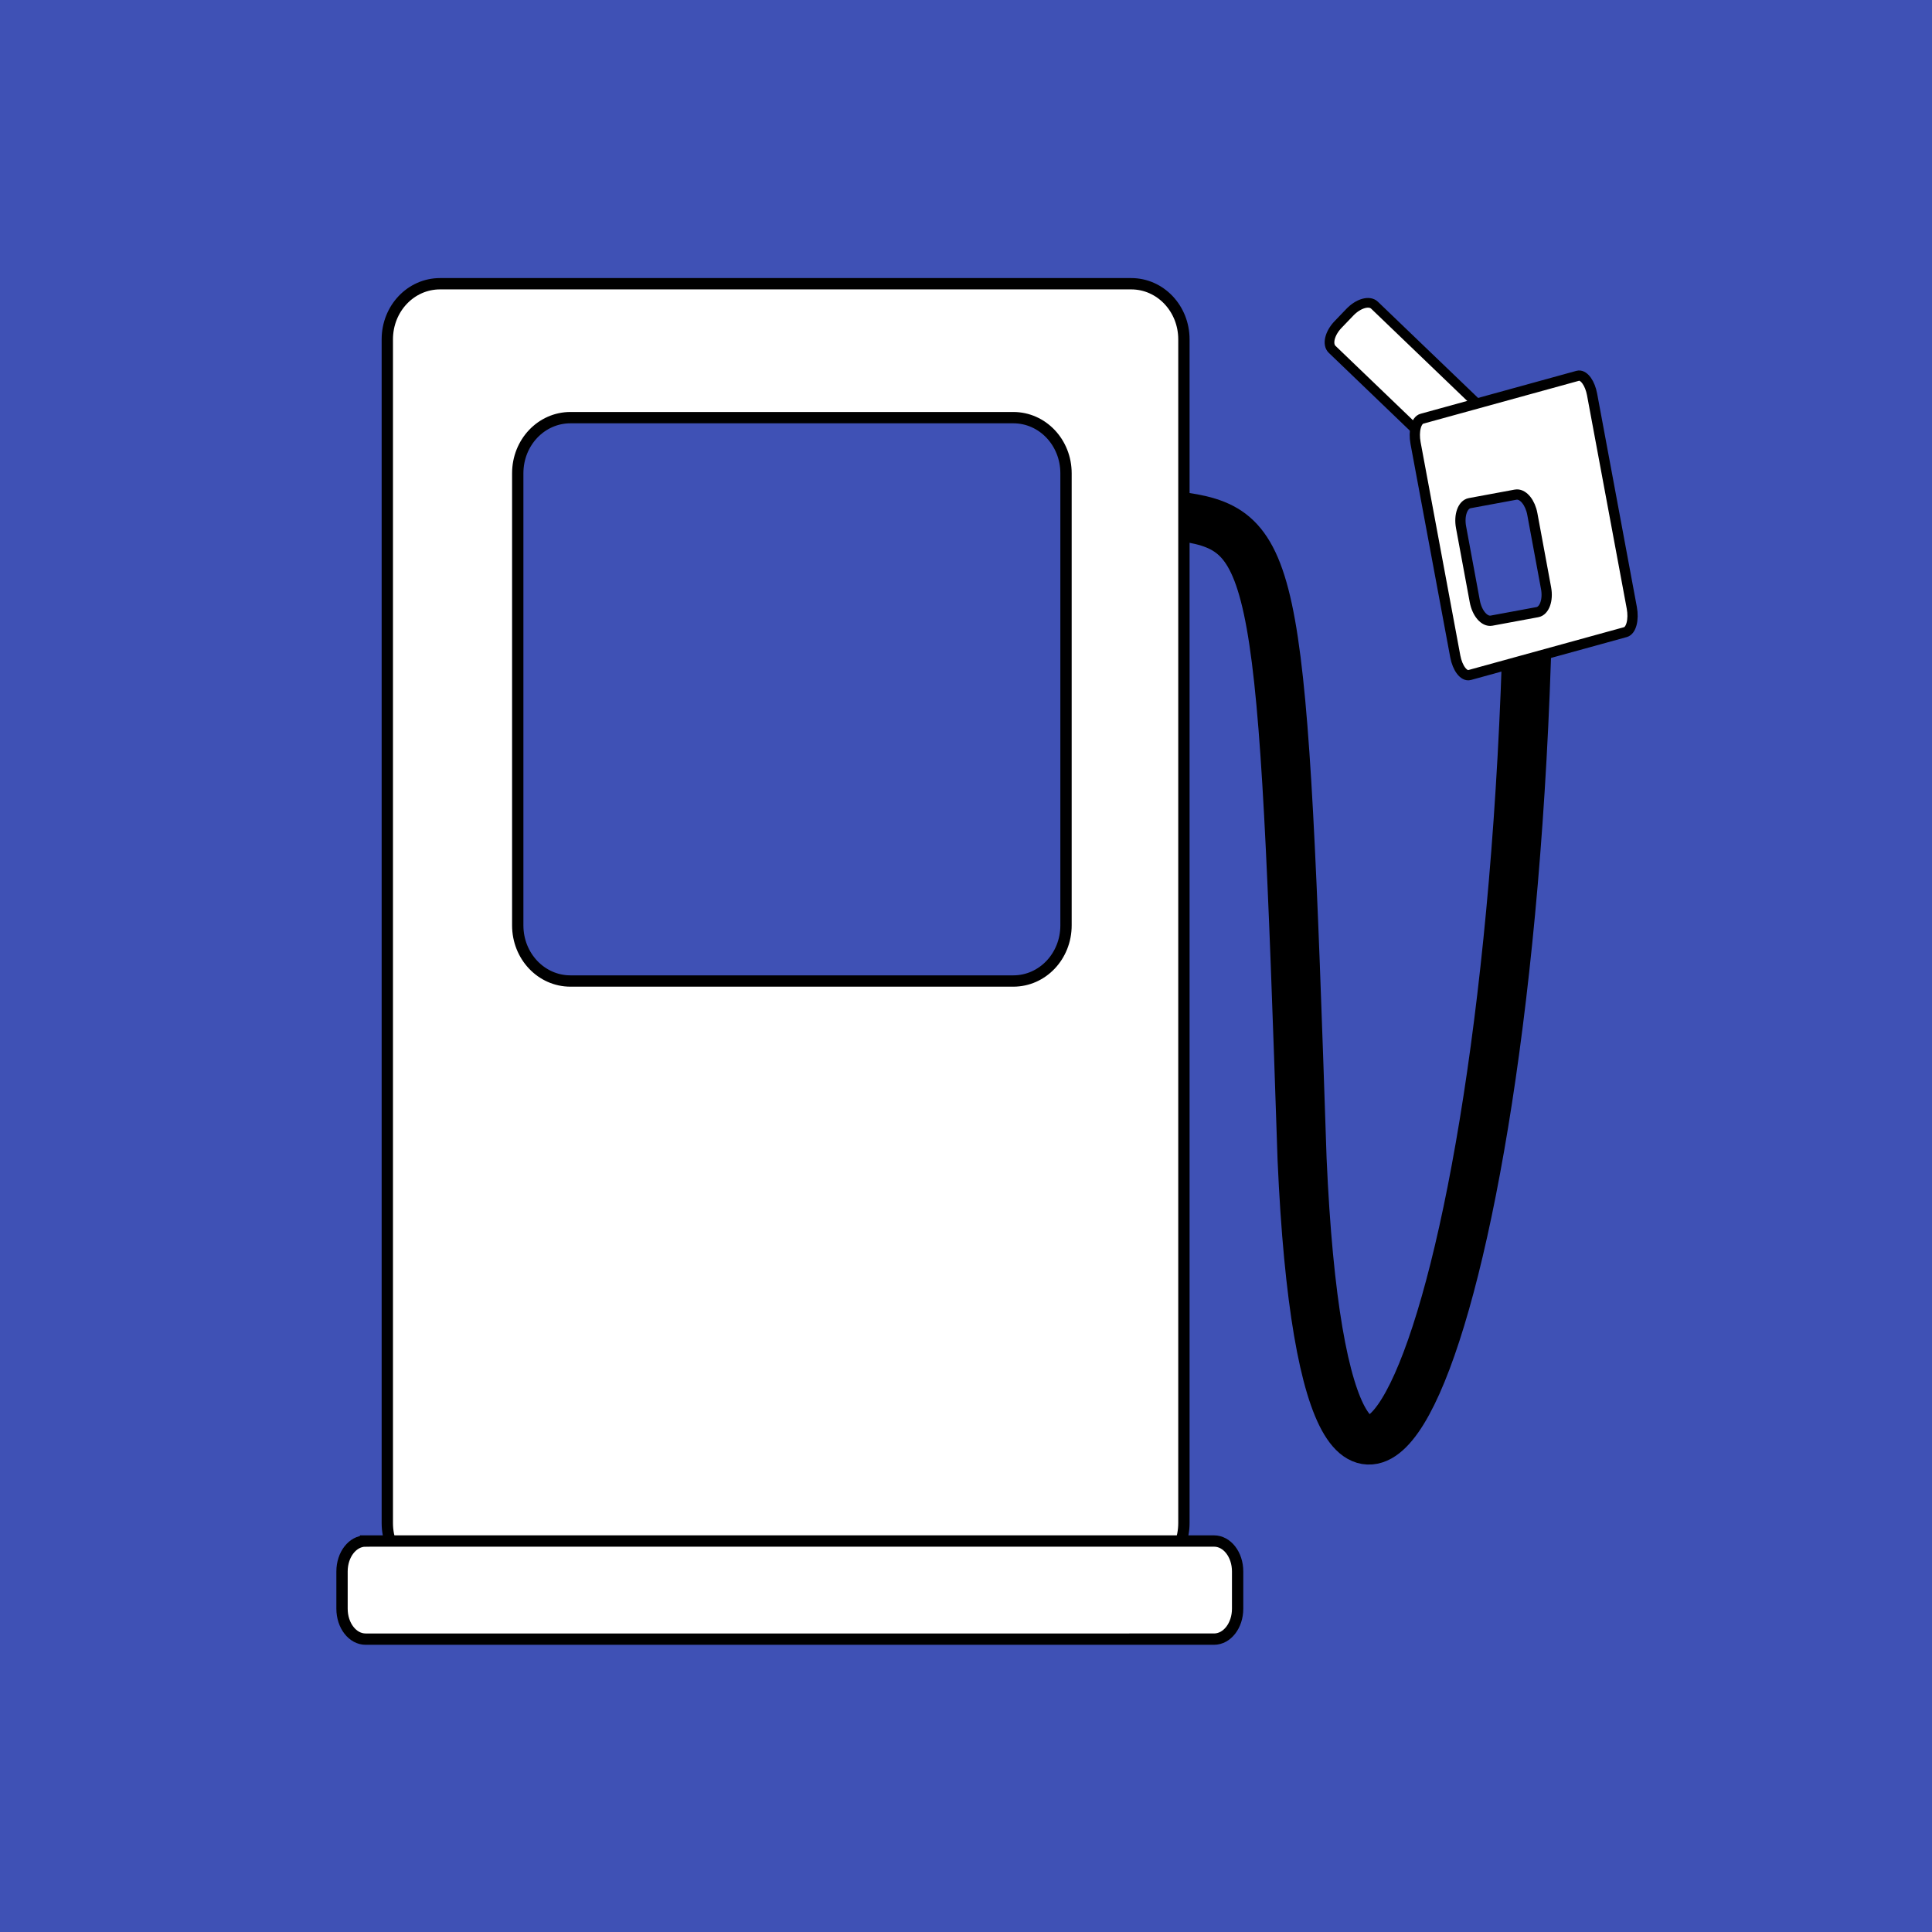 <?xml version="1.0" encoding="UTF-8" standalone="no"?>
<!-- Created with Inkscape (http://www.inkscape.org/) -->

<svg
   width="512"
   height="512"
   viewBox="0 0 512 512"
   version="1.1"
   id="svg5"
   inkscape:version="1.1.2 (0a00cf5339, 2022-02-04)"
   inkscape:export-xdpi="96"
   inkscape:export-ydpi="96"
   xmlns:inkscape="http://www.inkscape.org/namespaces/inkscape"
   xmlns:sodipodi="http://sodipodi.sourceforge.net/DTD/sodipodi-0.dtd"
   xmlns="http://www.w3.org/2000/svg"
   xmlns:svg="http://www.w3.org/2000/svg">
  <sodipodi:namedview
     id="namedview7"
     pagecolor="#ffffff"
     bordercolor="#666666"
     borderopacity="1.0"
     inkscape:pageshadow="2"
     inkscape:pageopacity="0.0"
     inkscape:pagecheckerboard="0"
     inkscape:document-units="px"
     showgrid="false"
     inkscape:zoom="1.1757812"
     inkscape:cx="88.87708"
     inkscape:cy="219.85383"
     inkscape:window-width="1600"
     inkscape:window-height="836"
     inkscape:window-x="0"
     inkscape:window-y="0"
     inkscape:window-maximized="1"
     inkscape:current-layer="layer1" />
  <defs
     id="defs2">
    <linearGradient
       id="linearGradient6056"
       inkscape:swatch="solid">
      <stop
         style="stop-color:#ffffff;stop-opacity:1;"
         offset="0"
         id="stop6054" />
    </linearGradient>
  </defs>
  <g
     inkscape:label="Layer 1"
     inkscape:groupmode="layer"
     id="layer1">
    <rect
       style="fill:#3f51b5;stroke-width:19.611;fill-opacity:1;stroke-miterlimit:4;stroke-dasharray:none;opacity:1"
       id="rect1176"
       width="512"
       height="512"
       x="0"
       y="0"
       rx="0"
       ry="0"
       inkscape:export-filename="/home/tomas/rect1172.png"
       inkscape:export-xdpi="36"
       inkscape:export-ydpi="36" />
    <g
       id="g5237"
       transform="translate(-2.09,-23.329)"
       style="fill:#ffffff;fill-opacity:1;stroke:#000000;stroke-opacity:1;stroke-width:3;stroke-miterlimit:4;stroke-dasharray:none">
      <path
         id="path5800"
         style="stroke-width:3;fill:#ffffff;fill-opacity:1;stroke:#000000;stroke-opacity:1;stroke-miterlimit:4;stroke-dasharray:none"
         d="M 116.615 75.193 C 108.874 75.193 102.641 81.769 102.641 89.939 L 102.641 403.639 C 102.641 411.809 108.874 418.385 116.615 418.385 L 299.773 418.385 C 307.515 418.385 313.748 411.809 313.748 403.639 L 313.748 89.939 C 313.748 81.769 307.515 75.193 299.773 75.193 L 116.615 75.193 z M 151.182 110.68 L 268.533 110.68 C 276.275 110.68 282.506 117.258 282.506 125.428 L 282.506 245.23 C 282.506 253.401 276.275 259.979 268.533 259.979 L 151.182 259.979 C 143.44 259.979 137.207 253.401 137.207 245.23 L 137.207 125.428 C 137.207 117.258 143.44 110.68 151.182 110.68 z "
         transform="translate(2.09,23.329)" />
      <path
         id="path5797"
         style="stroke-width:3;fill:#ffffff;fill-opacity:1;stroke:#000000;stroke-opacity:1;stroke-miterlimit:4;stroke-dasharray:none"
         d="M 98.987,431.714 H 323.817 c 3.466,0 6.256,3.598 6.256,8.066 v 9.87 c 0,4.469 -2.79,8.066 -6.256,8.066 H 98.987 c -3.466,0 -6.256,-3.598 -6.256,-8.066 v -9.87 c 0,-4.469 2.79,-8.066 6.256,-8.066 z" />
    </g>
    <rect
       style="fill:none;fill-opacity:1;stroke-width:19.611;stroke-miterlimit:4;stroke-dasharray:none"
       id="rect4667"
       width="144.282"
       height="128.535"
       x="137.259"
       y="136.854"
       rx="6.256"
       ry="8.066" />
    <rect
       style="fill:none;fill-opacity:1;stroke-width:19.611;stroke-miterlimit:4;stroke-dasharray:none"
       id="rect4710"
       width="70.193"
       height="46.409"
       x="137.259"
       y="136.854"
       rx="13.974"
       ry="14.748" />
    <path
       style="fill:none;stroke:#000000;stroke-width:13;stroke-linecap:butt;stroke-linejoin:miter;stroke-miterlimit:4;stroke-dasharray:none;stroke-opacity:1"
       d="m 313.843,137.016 c 24.677,3.698 26.09,15.245 31.221,170.15 6.714,152.61 54.657,53.383 59.721,-141.563"
       id="path10933"
       sodipodi:nodetypes="ccc" />
    <g
       id="g10312"
       transform="rotate(-12.759,393.887,100.859)">
      <path
         id="rect9910"
         style="fill:#ffffff;stroke:#000000;stroke-width:2.564"
         d="m 369.402,74.826 28.594,43.36 c 1.042,1.581 -0.295,4.288 -2.997,6.07 l -3.78,2.493 c -2.703,1.782 -5.718,1.945 -6.76,0.364 L 355.864,83.754 c -1.042,-1.58 0.295,-4.288 2.997,-6.07 l 3.78,-2.493 c 2.703,-1.782 5.718,-1.945 6.76,-0.364 z" />
      <path
         id="rect10223"
         style="fill:#ffffff;stroke:#000000;stroke-width:2.72"
         d="M 418.402 99.543 C 418.306 99.549 418.212 99.566 418.117 99.592 L 376.818 110.967 C 375.3 111.385 374.551 114.262 375.139 117.42 L 385.662 173.943 C 386.25 177.101 387.947 179.305 389.465 178.887 L 430.762 167.514 C 432.28 167.096 433.029 164.216 432.441 161.059 L 421.918 104.537 C 421.367 101.577 419.842 99.452 418.402 99.543 z M 402.006 131.053 C 403.759 131.031 405.529 133.226 406.082 136.211 L 409.721 155.857 C 410.31 159.041 409.285 161.88 407.424 162.225 L 395.258 164.479 C 393.396 164.823 391.424 162.539 390.834 159.355 L 387.193 139.709 C 386.604 136.526 387.629 133.685 389.49 133.34 L 401.656 131.086 C 401.773 131.064 401.889 131.054 402.006 131.053 z "
         transform="rotate(12.759,393.887,100.859)" />
    </g>
  </g>
</svg>
